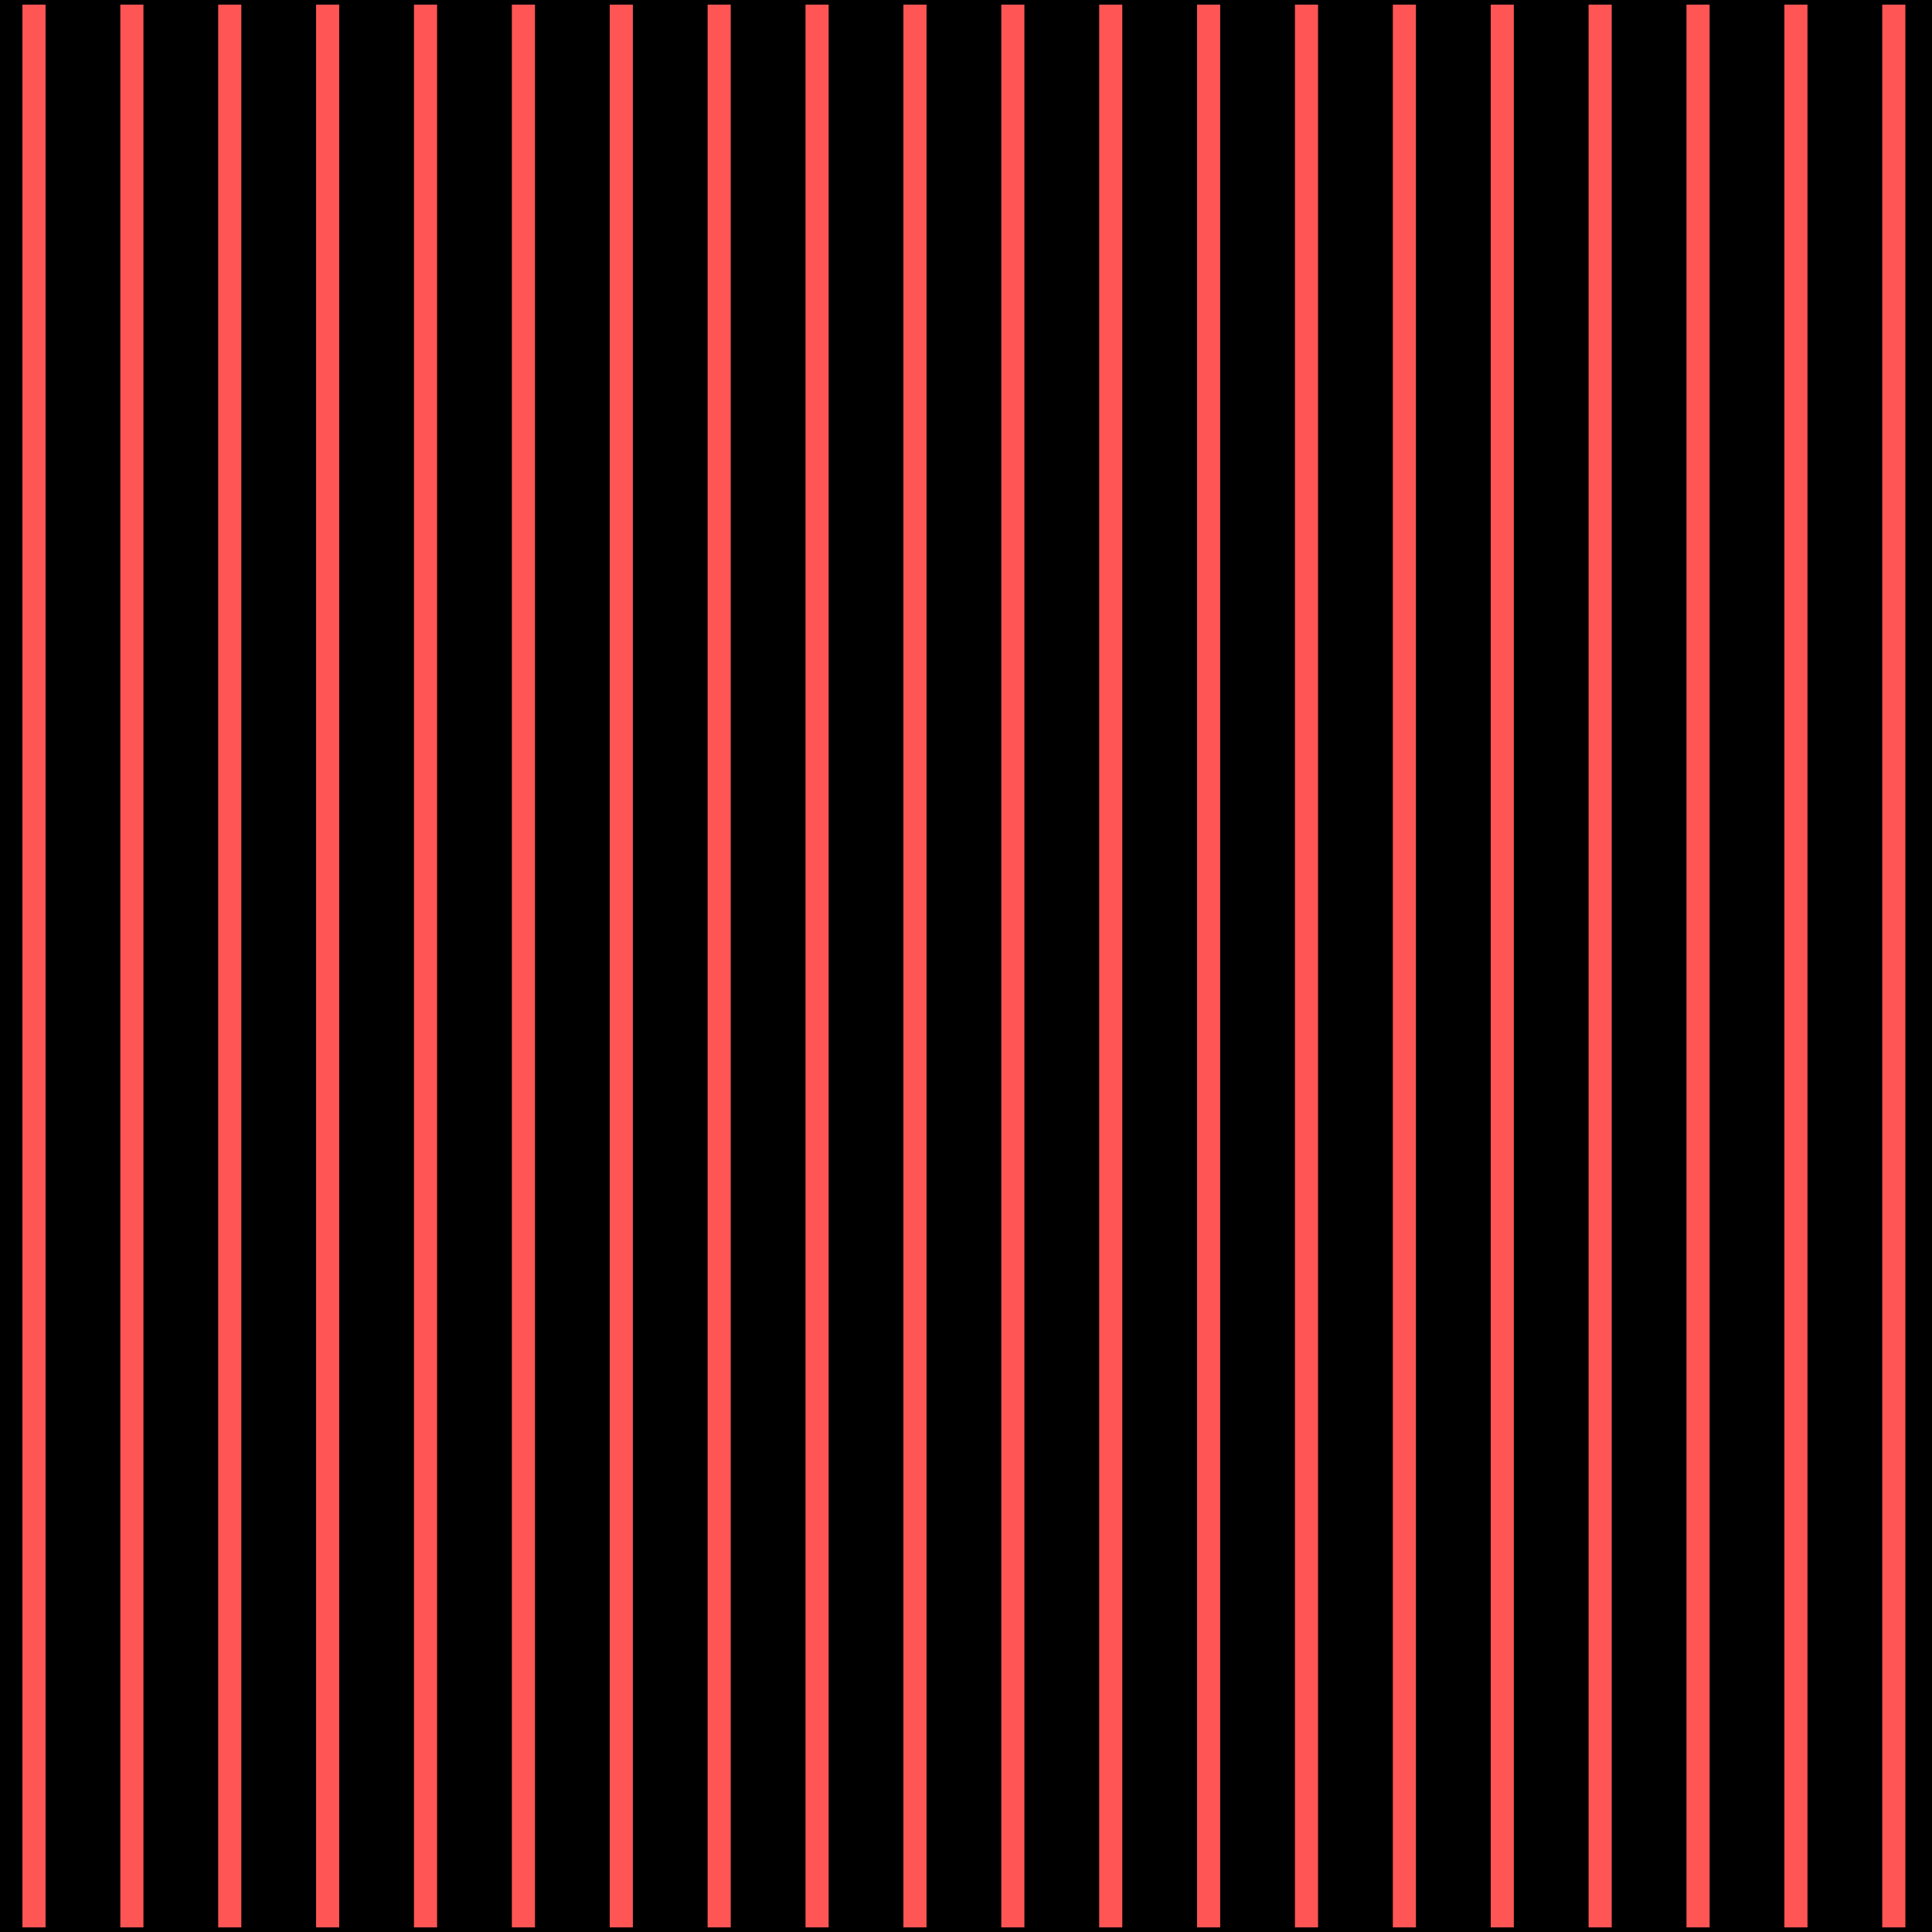 <?xml version="1.0" encoding="UTF-8" standalone="no"?>
<!-- Created with Inkscape (http://www.inkscape.org/) -->

<svg
   xmlns:dc="http://purl.org/dc/elements/1.1/"
   xmlns:cc="http://creativecommons.org/ns#"
   xmlns:rdf="http://www.w3.org/1999/02/22-rdf-syntax-ns#"
   xmlns:svg="http://www.w3.org/2000/svg"
   xmlns="http://www.w3.org/2000/svg"
   xmlns:sodipodi="http://sodipodi.sourceforge.net/DTD/sodipodi-0.dtd"
   xmlns:inkscape="http://www.inkscape.org/namespaces/inkscape"
   width="208.887mm"
   height="208.887mm"
   viewBox="0 0 208.887 208.887"
   version="1.1"
   id="svg8"
   inkscape:version="0.92.2 5c3e80d, 2017-08-06"
   sodipodi:docname="MichelsonH.svg">
  <defs
     id="defs2" />
  <sodipodi:namedview
     id="base"
     pagecolor="#ffffff"
     bordercolor="#666666"
     borderopacity="1.0"
     inkscape:pageopacity="0.0"
     inkscape:pageshadow="2"
     inkscape:zoom="0.49497475"
     inkscape:cx="624.12665"
     inkscape:cy="385.97963"
     inkscape:document-units="mm"
     inkscape:current-layer="layer1"
     showgrid="false"
     inkscape:window-width="1440"
     inkscape:window-height="789"
     inkscape:window-x="0"
     inkscape:window-y="1"
     inkscape:window-maximized="1" />
  <g
     inkscape:label="Layer 1"
     inkscape:groupmode="layer"
     id="layer1"
     transform="translate(0.122,-54.595)">
    <rect
       style="opacity:0;fill:#000000;fill-opacity:1;fill-rule:nonzero;stroke:#ff6600;stroke-width:10;stroke-linecap:round;stroke-linejoin:miter;stroke-miterlimit:4;stroke-dasharray:none;stroke-dashoffset:0;stroke-opacity:1"
       id="rect850"
       width="207.094"
       height="206.507"
       x="0.774"
       y="55.785" />
    <rect
       style="opacity:0;fill:#000000;fill-opacity:1;fill-rule:nonzero;stroke:#000000;stroke-width:10;stroke-linecap:round;stroke-linejoin:miter;stroke-miterlimit:4;stroke-dasharray:none;stroke-dashoffset:0;stroke-opacity:1"
       id="rect852"
       width="229.867"
       height="249.086"
       x="-10.612"
       y="34.496" />
    <rect
       style="opacity:1;fill:#000000;fill-opacity:1;fill-rule:nonzero;stroke:#000000;stroke-width:1;stroke-linecap:round;stroke-linejoin:miter;stroke-miterlimit:4;stroke-dasharray:none;stroke-dashoffset:0;stroke-opacity:1"
       id="rect868"
       width="207.887"
       height="207.887"
       x="0.378"
       y="55.095" />
    <path
       style="fill:none;stroke:#ff5555;stroke-width:2.5;stroke-linecap:butt;stroke-linejoin:miter;stroke-miterlimit:4;stroke-dasharray:none;stroke-opacity:1"
       d="M 3.553,55.095 V 262.982"
       id="path1028"
       inkscape:connector-curvature="0" />
    <path
       inkscape:connector-curvature="0"
       id="path1030"
       d="M 14.136,55.095 V 262.982"
       style="fill:none;stroke:#ff5555;stroke-width:2.5;stroke-linecap:butt;stroke-linejoin:miter;stroke-miterlimit:4;stroke-dasharray:none;stroke-opacity:1" />
    <path
       inkscape:connector-curvature="0"
       id="path1032"
       d="M 24.72,55.095 V 262.982"
       style="fill:none;stroke:#ff5555;stroke-width:2.5;stroke-linecap:butt;stroke-linejoin:miter;stroke-miterlimit:4;stroke-dasharray:none;stroke-opacity:1" />
    <path
       style="fill:none;stroke:#ff5555;stroke-width:2.5;stroke-linecap:butt;stroke-linejoin:miter;stroke-miterlimit:4;stroke-dasharray:none;stroke-opacity:1"
       d="M 35.303,55.095 V 262.982"
       id="path1034"
       inkscape:connector-curvature="0" />
    <path
       inkscape:connector-curvature="0"
       id="path1036"
       d="M 45.886,55.095 V 262.982"
       style="fill:none;stroke:#ff5555;stroke-width:2.5;stroke-linecap:butt;stroke-linejoin:miter;stroke-miterlimit:4;stroke-dasharray:none;stroke-opacity:1" />
    <path
       style="fill:none;stroke:#ff5555;stroke-width:2.5;stroke-linecap:butt;stroke-linejoin:miter;stroke-miterlimit:4;stroke-dasharray:none;stroke-opacity:1"
       d="M 56.47,55.095 V 262.982"
       id="path1038"
       inkscape:connector-curvature="0" />
    <path
       style="fill:none;stroke:#ff5555;stroke-width:2.5;stroke-linecap:butt;stroke-linejoin:miter;stroke-miterlimit:4;stroke-dasharray:none;stroke-opacity:1"
       d="M 67.053,55.095 V 262.982"
       id="path1040"
       inkscape:connector-curvature="0" />
    <path
       inkscape:connector-curvature="0"
       id="path1042"
       d="M 77.636,55.095 V 262.982"
       style="fill:none;stroke:#ff5555;stroke-width:2.5;stroke-linecap:butt;stroke-linejoin:miter;stroke-miterlimit:4;stroke-dasharray:none;stroke-opacity:1" />
    <path
       inkscape:connector-curvature="0"
       id="path1044"
       d="M 88.22,55.095 V 262.982"
       style="fill:none;stroke:#ff5555;stroke-width:2.5;stroke-linecap:butt;stroke-linejoin:miter;stroke-miterlimit:4;stroke-dasharray:none;stroke-opacity:1" />
    <path
       style="fill:none;stroke:#ff5555;stroke-width:2.5;stroke-linecap:butt;stroke-linejoin:miter;stroke-miterlimit:4;stroke-dasharray:none;stroke-opacity:1"
       d="M 98.803,55.095 V 262.982"
       id="path1046"
       inkscape:connector-curvature="0" />
    <path
       style="fill:none;stroke:#ff5555;stroke-width:2.5;stroke-linecap:butt;stroke-linejoin:miter;stroke-miterlimit:4;stroke-dasharray:none;stroke-opacity:1"
       d="M 109.386,55.095 V 262.982"
       id="path1048"
       inkscape:connector-curvature="0" />
    <path
       inkscape:connector-curvature="0"
       id="path1050"
       d="M 119.97,55.095 V 262.982"
       style="fill:none;stroke:#ff5555;stroke-width:2.5;stroke-linecap:butt;stroke-linejoin:miter;stroke-miterlimit:4;stroke-dasharray:none;stroke-opacity:1" />
    <path
       style="fill:none;stroke:#ff5555;stroke-width:2.5;stroke-linecap:butt;stroke-linejoin:miter;stroke-miterlimit:4;stroke-dasharray:none;stroke-opacity:1"
       d="M 130.553,55.095 V 262.982"
       id="path1052"
       inkscape:connector-curvature="0" />
    <path
       inkscape:connector-curvature="0"
       id="path1054"
       d="M 141.136,55.095 V 262.982"
       style="fill:none;stroke:#ff5555;stroke-width:2.5;stroke-linecap:butt;stroke-linejoin:miter;stroke-miterlimit:4;stroke-dasharray:none;stroke-opacity:1" />
    <path
       inkscape:connector-curvature="0"
       id="path1056"
       d="M 151.72,55.095 V 262.982"
       style="fill:none;stroke:#ff5555;stroke-width:2.5;stroke-linecap:butt;stroke-linejoin:miter;stroke-miterlimit:4;stroke-dasharray:none;stroke-opacity:1" />
    <path
       style="fill:none;stroke:#ff5555;stroke-width:2.5;stroke-linecap:butt;stroke-linejoin:miter;stroke-miterlimit:4;stroke-dasharray:none;stroke-opacity:1"
       d="M 162.303,55.095 V 262.982"
       id="path1058"
       inkscape:connector-curvature="0" />
    <path
       inkscape:connector-curvature="0"
       id="path1060"
       d="M 172.886,55.095 V 262.982"
       style="fill:none;stroke:#ff5555;stroke-width:2.5;stroke-linecap:butt;stroke-linejoin:miter;stroke-miterlimit:4;stroke-dasharray:none;stroke-opacity:1" />
    <path
       style="fill:none;stroke:#ff5555;stroke-width:2.5;stroke-linecap:butt;stroke-linejoin:miter;stroke-miterlimit:4;stroke-dasharray:none;stroke-opacity:1"
       d="M 183.47,55.095 V 262.982"
       id="path1062"
       inkscape:connector-curvature="0" />
    <path
       style="fill:none;stroke:#ff5555;stroke-width:2.5;stroke-linecap:butt;stroke-linejoin:miter;stroke-miterlimit:4;stroke-dasharray:none;stroke-opacity:1"
       d="M 194.053,55.095 V 262.982"
       id="path1064"
       inkscape:connector-curvature="0" />
    <path
       inkscape:connector-curvature="0"
       id="path1066"
       d="M 204.636,55.095 V 262.982"
       style="fill:none;stroke:#ff5555;stroke-width:2.5;stroke-linecap:butt;stroke-linejoin:miter;stroke-miterlimit:4;stroke-dasharray:none;stroke-opacity:1" />
  </g>
</svg>

